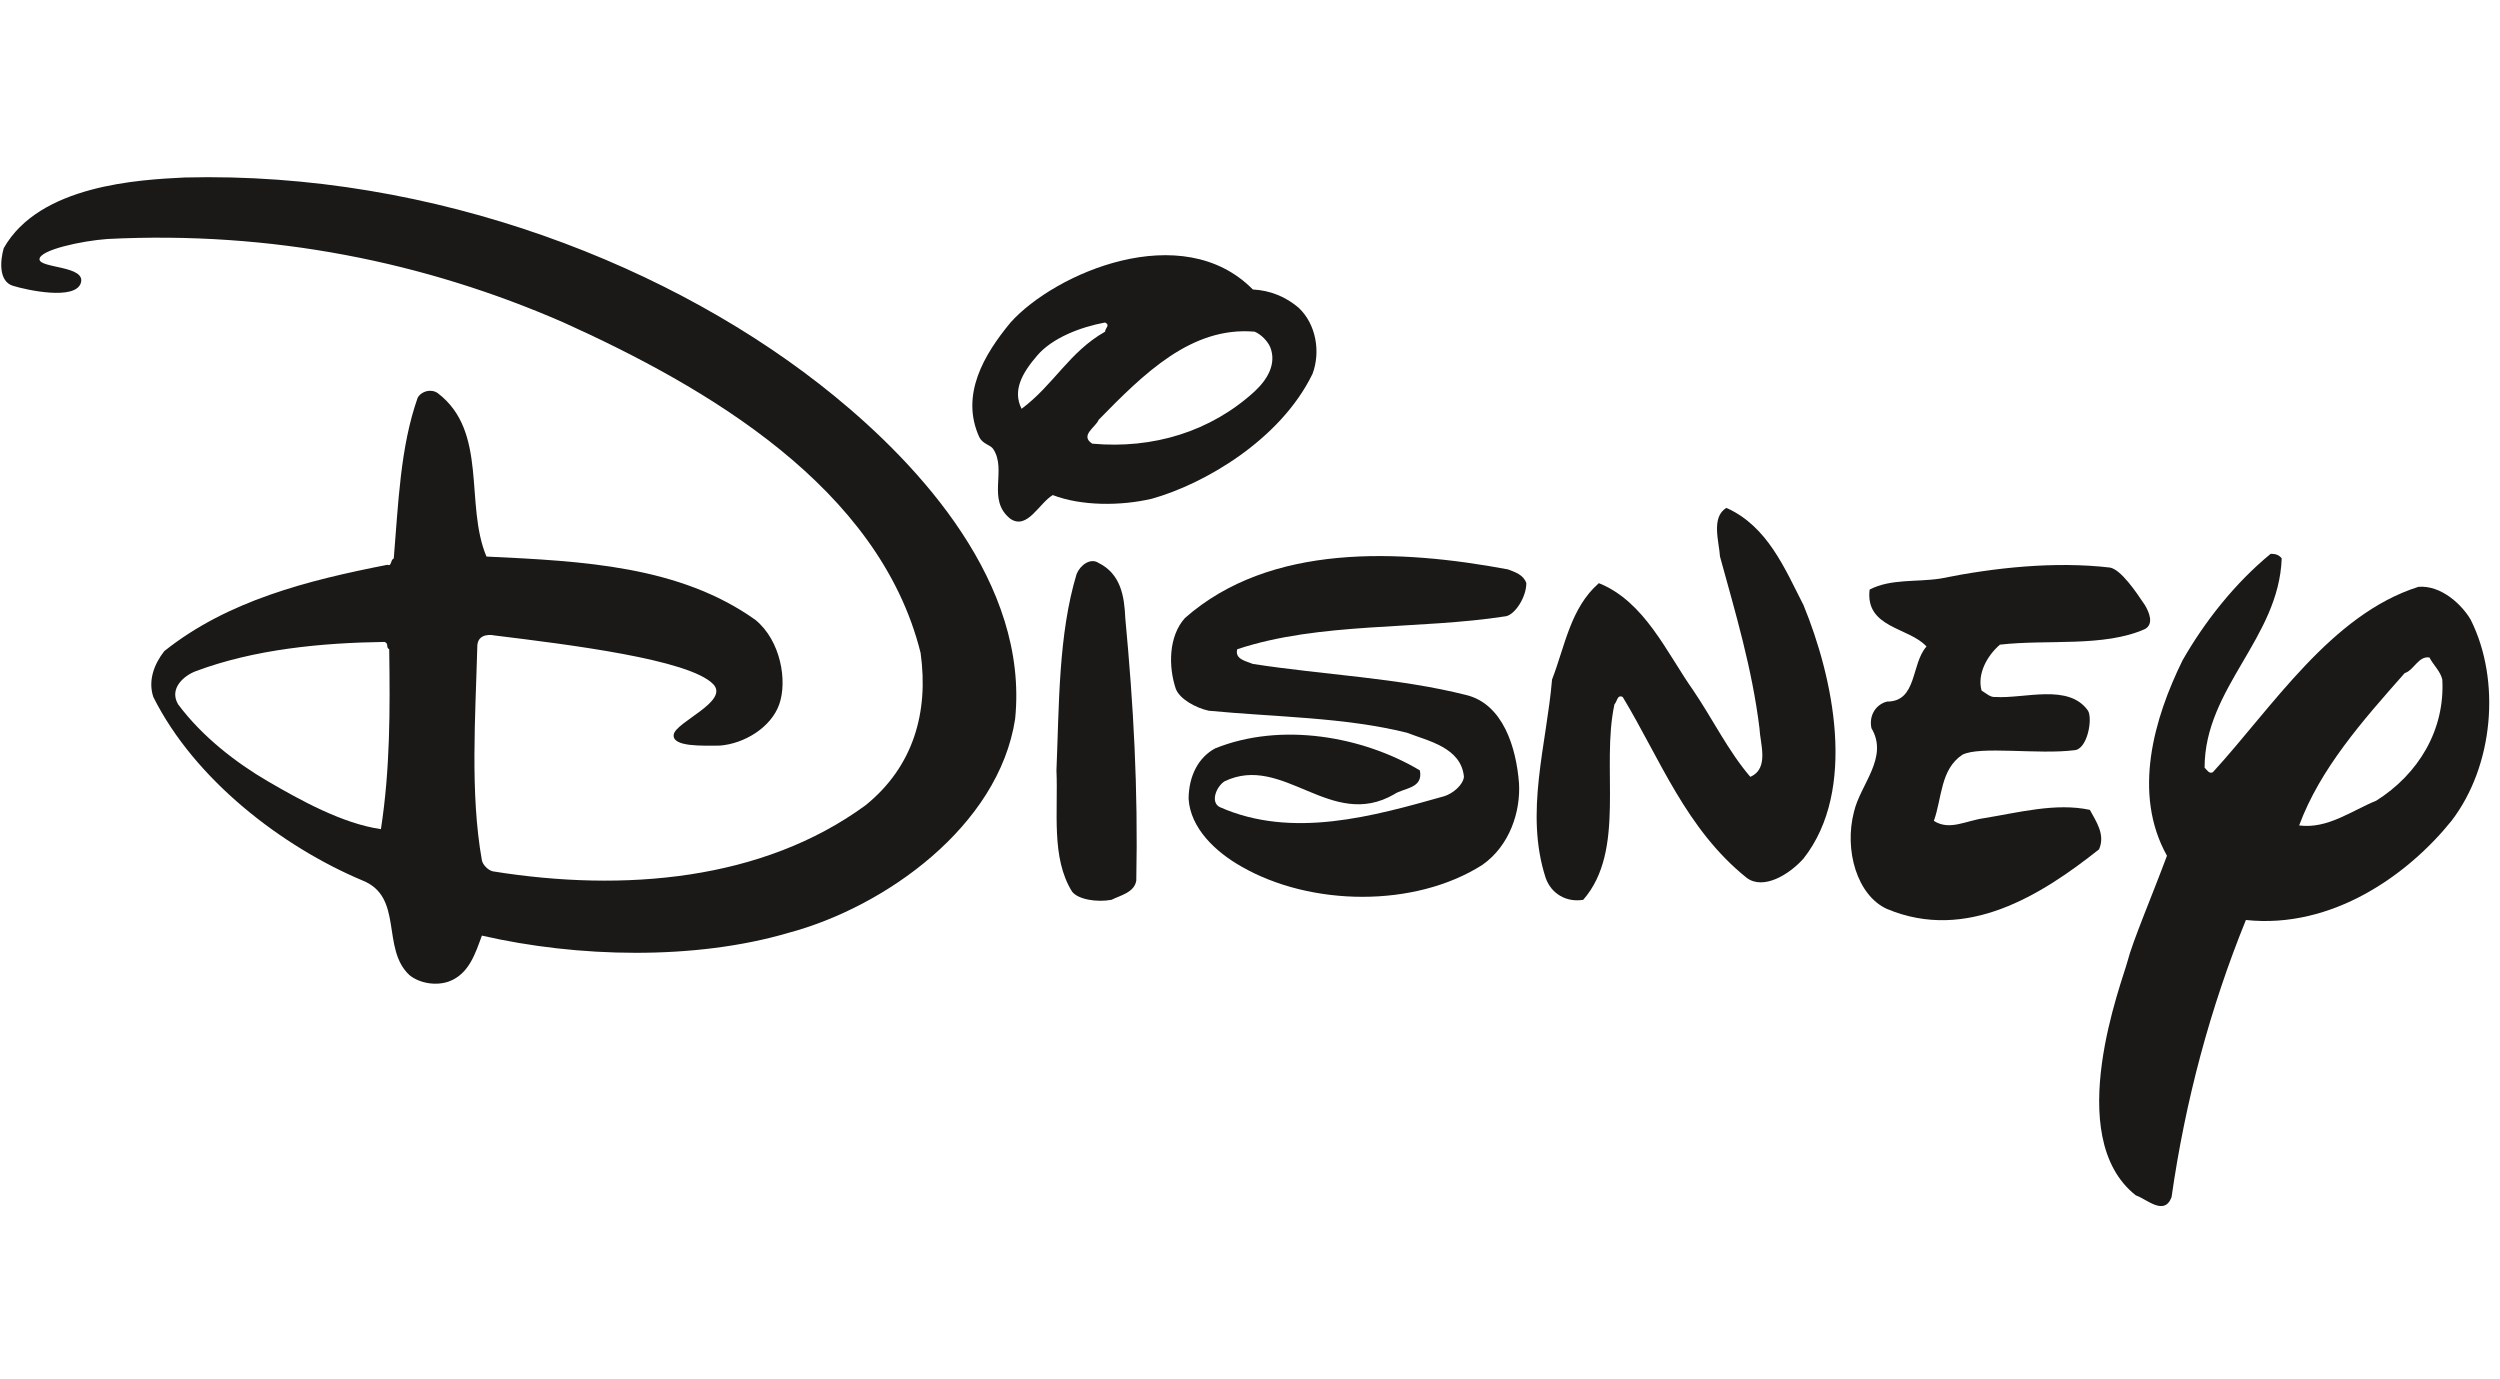 <?xml version="1.0" encoding="UTF-8"?>
<svg width="116px" height="64px" viewBox="0 0 116 64" version="1.1" xmlns="http://www.w3.org/2000/svg" xmlns:xlink="http://www.w3.org/1999/xlink">
    <!-- Generator: Sketch 44 (41411) - http://www.bohemiancoding.com/sketch -->
    <title>Artboard</title>
    <desc>Created with Sketch.</desc>
    <defs></defs>
    <g id="Page-1" stroke="none" stroke-width="1" fill="none" fill-rule="evenodd">
        <g id="Artboard" fill="#1A1918">
            <g id="Disney" transform="translate(0, 8)">
                <path d="M58.132,5.432 C58.941,5.474 59.665,5.772 60.261,6.283 C61.07,7.049 61.283,8.327 60.9,9.349 C59.409,12.416 55.868,14.463 53.448,15.141 C52,15.482 50.169,15.482 48.848,14.971 C48.21,15.354 47.67,16.592 46.889,16.078 C45.76,15.195 46.738,13.814 46.085,12.835 C45.951,12.632 45.612,12.617 45.441,12.288 C44.547,10.329 45.655,8.455 46.889,6.964 C48.948,4.668 54.853,2.11 58.132,5.432 Z M51.276,6.964 C50.126,7.177 48.827,7.678 48.125,8.498 C47.422,9.317 46.974,10.116 47.401,10.968 C48.891,9.861 49.615,8.327 51.276,7.39 C51.276,7.22 51.531,7.092 51.276,6.964 Z M58.217,7.39 C55.279,7.135 53.064,9.349 50.978,11.478 C50.85,11.819 50.084,12.202 50.68,12.586 C53.49,12.841 56.173,12.032 58.217,10.159 C58.813,9.605 59.239,8.881 58.941,8.114 C58.813,7.816 58.515,7.518 58.217,7.39 L58.217,7.39 Z" id="Fill-2"></path>
                <path d="M83.684,20.081 C85.047,23.403 86.196,28.641 83.684,31.835 C83.002,32.601 81.81,33.307 81.043,32.729 C78.233,30.472 77.04,27.235 75.294,24.34 C75.038,24.212 75.038,24.553 74.911,24.68 C74.272,27.618 75.465,31.451 73.463,33.751 C72.696,33.879 71.98,33.485 71.717,32.729 C70.737,29.705 71.76,26.554 72.015,23.531 C72.611,21.997 72.867,20.209 74.187,19.059 C76.316,19.911 77.338,22.295 78.573,24.042 C79.467,25.361 80.191,26.852 81.214,28.045 C82.108,27.661 81.668,26.494 81.639,25.787 C81.299,23.019 80.532,20.464 79.808,17.824 C79.766,17.143 79.382,15.993 80.106,15.567 C82.022,16.418 82.832,18.42 83.684,20.081" id="Fill-3"></path>
                <path d="M70.822,19.059 C70.822,19.698 70.311,20.496 69.886,20.592 C65.797,21.231 61.241,20.847 57.408,22.125 C57.281,22.593 57.834,22.679 58.132,22.806 C61.411,23.317 64.861,23.445 68.054,24.254 C69.744,24.683 70.354,26.682 70.482,28.343 C70.56,29.652 70.056,31.239 68.779,32.133 C65.627,34.134 60.815,34.049 57.621,32.218 C56.4,31.533 55.236,30.429 55.151,29.067 C55.158,27.984 55.62,27.132 56.386,26.724 C59.452,25.489 63.242,26.17 65.882,27.746 C66.053,28.598 65.13,28.552 64.69,28.854 C61.752,30.557 59.537,26.937 56.812,28.257 C56.428,28.513 56.152,29.226 56.599,29.45 C59.963,30.941 63.711,29.876 67.033,28.939 C67.416,28.811 67.884,28.428 67.927,28.045 C67.799,26.682 66.266,26.383 65.286,26 C62.391,25.276 59.196,25.276 56.088,24.978 C55.492,24.851 54.732,24.435 54.555,23.956 C54.214,22.934 54.214,21.529 54.981,20.677 C58.941,17.185 64.946,17.483 69.971,18.42 C70.311,18.548 70.695,18.675 70.822,19.059" id="Fill-4"></path>
                <path d="M52.213,20.677 C52.596,24.765 52.809,28.556 52.724,32.856 C52.639,33.41 52,33.538 51.574,33.751 C50.893,33.879 50.013,33.733 49.742,33.368 C48.763,31.792 49.104,29.663 49.019,27.746 C49.146,24.723 49.104,21.444 49.955,18.633 C50.119,18.225 50.595,17.866 50.978,18.122 C52,18.633 52.17,19.655 52.213,20.677" id="Fill-5"></path>
                <path d="M99.526,20.081 C99.732,20.425 99.944,20.957 99.526,21.188 C97.609,22.04 95.011,21.657 92.797,21.912 C92.201,22.423 91.733,23.275 91.945,24.042 C92.158,24.169 92.35,24.364 92.584,24.34 C93.947,24.425 95.991,23.701 96.885,24.978 C97.106,25.358 96.857,26.777 96.247,26.81 C94.586,27.022 91.853,26.6 91.051,27.022 C90.029,27.704 90.114,29.024 89.731,30.088 C90.455,30.557 91.214,30.078 92.073,29.961 C93.649,29.705 95.395,29.237 96.97,29.578 C97.268,30.131 97.694,30.728 97.396,31.409 C94.713,33.538 91.25,35.721 87.559,34.177 C86.175,33.555 85.557,31.451 86.026,29.663 C86.324,28.385 87.644,27.15 86.835,25.787 C86.708,25.191 87.048,24.68 87.559,24.553 C88.964,24.553 88.666,22.806 89.39,21.997 C88.581,21.103 86.537,21.146 86.75,19.357 C87.729,18.846 88.921,19.017 90.029,18.846 C92.541,18.335 95.352,18.037 97.907,18.335 C98.419,18.438 99.1,19.442 99.526,20.081" id="Fill-6"></path>
                <path d="M38.713,10.372 C42.642,13.584 47.741,19.059 47.102,25.361 C46.336,30.344 41.055,34.092 36.584,35.284 C32.24,36.562 26.789,36.434 22.36,35.412 C22.062,36.221 21.764,37.2 20.827,37.541 C20.23,37.754 19.464,37.627 18.996,37.243 C17.675,36.008 18.74,33.623 16.824,32.856 C13.076,31.281 9.03,28.172 7.114,24.34 C6.859,23.573 7.157,22.806 7.625,22.21 C10.563,19.868 14.269,18.931 17.973,18.207 C18.186,18.292 18.101,17.994 18.271,17.909 C18.485,15.354 18.57,12.756 19.379,10.457 C19.563,10.133 20.017,10.031 20.315,10.244 C22.658,12.032 21.551,15.397 22.572,17.824 C27.044,18.037 31.516,18.25 35.051,20.762 C36.243,21.742 36.534,23.612 36.157,24.68 C35.782,25.748 34.54,26.512 33.389,26.597 C32.623,26.597 31.175,26.671 31.26,26.085 C31.345,25.5 33.865,24.541 33.091,23.744 C31.979,22.595 26.413,21.912 22.963,21.487 C22.537,21.401 22.147,21.529 22.147,21.997 C22.062,25.234 21.806,28.811 22.36,31.92 C22.402,32.133 22.658,32.388 22.871,32.431 C28.961,33.41 35.391,32.856 40.161,29.365 C42.375,27.576 43.1,25.063 42.716,22.295 C40.799,14.588 32.751,9.946 26.15,6.964 C19.719,4.154 12.608,2.706 4.985,3.089 C3.771,3.178 1.847,3.597 1.833,4.026 C1.819,4.456 4.012,4.32 3.75,5.133 C3.487,5.946 1.259,5.464 0.599,5.261 C-0.062,5.059 0.002,4.111 0.173,3.515 C1.833,0.577 6.468,0.339 8.562,0.236 C20.145,-0.062 31.345,4.349 38.713,10.372 Z M17.845,21.785 C14.907,21.827 11.798,22.125 9.073,23.147 C8.519,23.36 7.838,23.956 8.264,24.68 C9.371,26.17 10.954,27.395 12.437,28.257 C13.921,29.12 15.886,30.216 17.675,30.472 C18.101,27.704 18.101,24.978 18.059,22.125 C17.888,22.04 18.059,21.87 17.845,21.785 L17.845,21.785 Z" id="Fill-7"></path>
                <path d="M105.871,17.909 C105.743,21.614 102.293,23.914 102.293,27.618 C102.421,27.746 102.506,27.917 102.677,27.831 C105.445,24.808 108.171,20.507 112.216,19.229 C113.281,19.144 114.246,20.07 114.644,20.762 C116.049,23.573 115.708,27.533 113.749,30.088 C111.727,32.597 108.213,35.114 104.21,34.688 C102.549,38.776 101.399,43.077 100.76,47.549 C100.42,48.443 99.611,47.634 99.1,47.464 C95.651,44.738 98.482,37.524 98.717,36.604 C98.95,35.685 99.874,33.52 100.547,31.707 C98.929,28.811 99.951,25.319 101.272,22.636 C102.293,20.847 103.699,19.059 105.36,17.696 C105.573,17.696 105.743,17.739 105.871,17.909 Z M112.727,22.508 C112.216,22.423 112.004,23.104 111.577,23.233 C109.619,25.447 107.66,27.661 106.68,30.301 C108,30.472 109.107,29.62 110.257,29.152 C112.216,27.917 113.451,25.872 113.323,23.531 C113.238,23.147 112.898,22.849 112.727,22.508 L112.727,22.508 Z" id="Fill-8"></path>
            </g>
        </g>
    </g>
</svg>